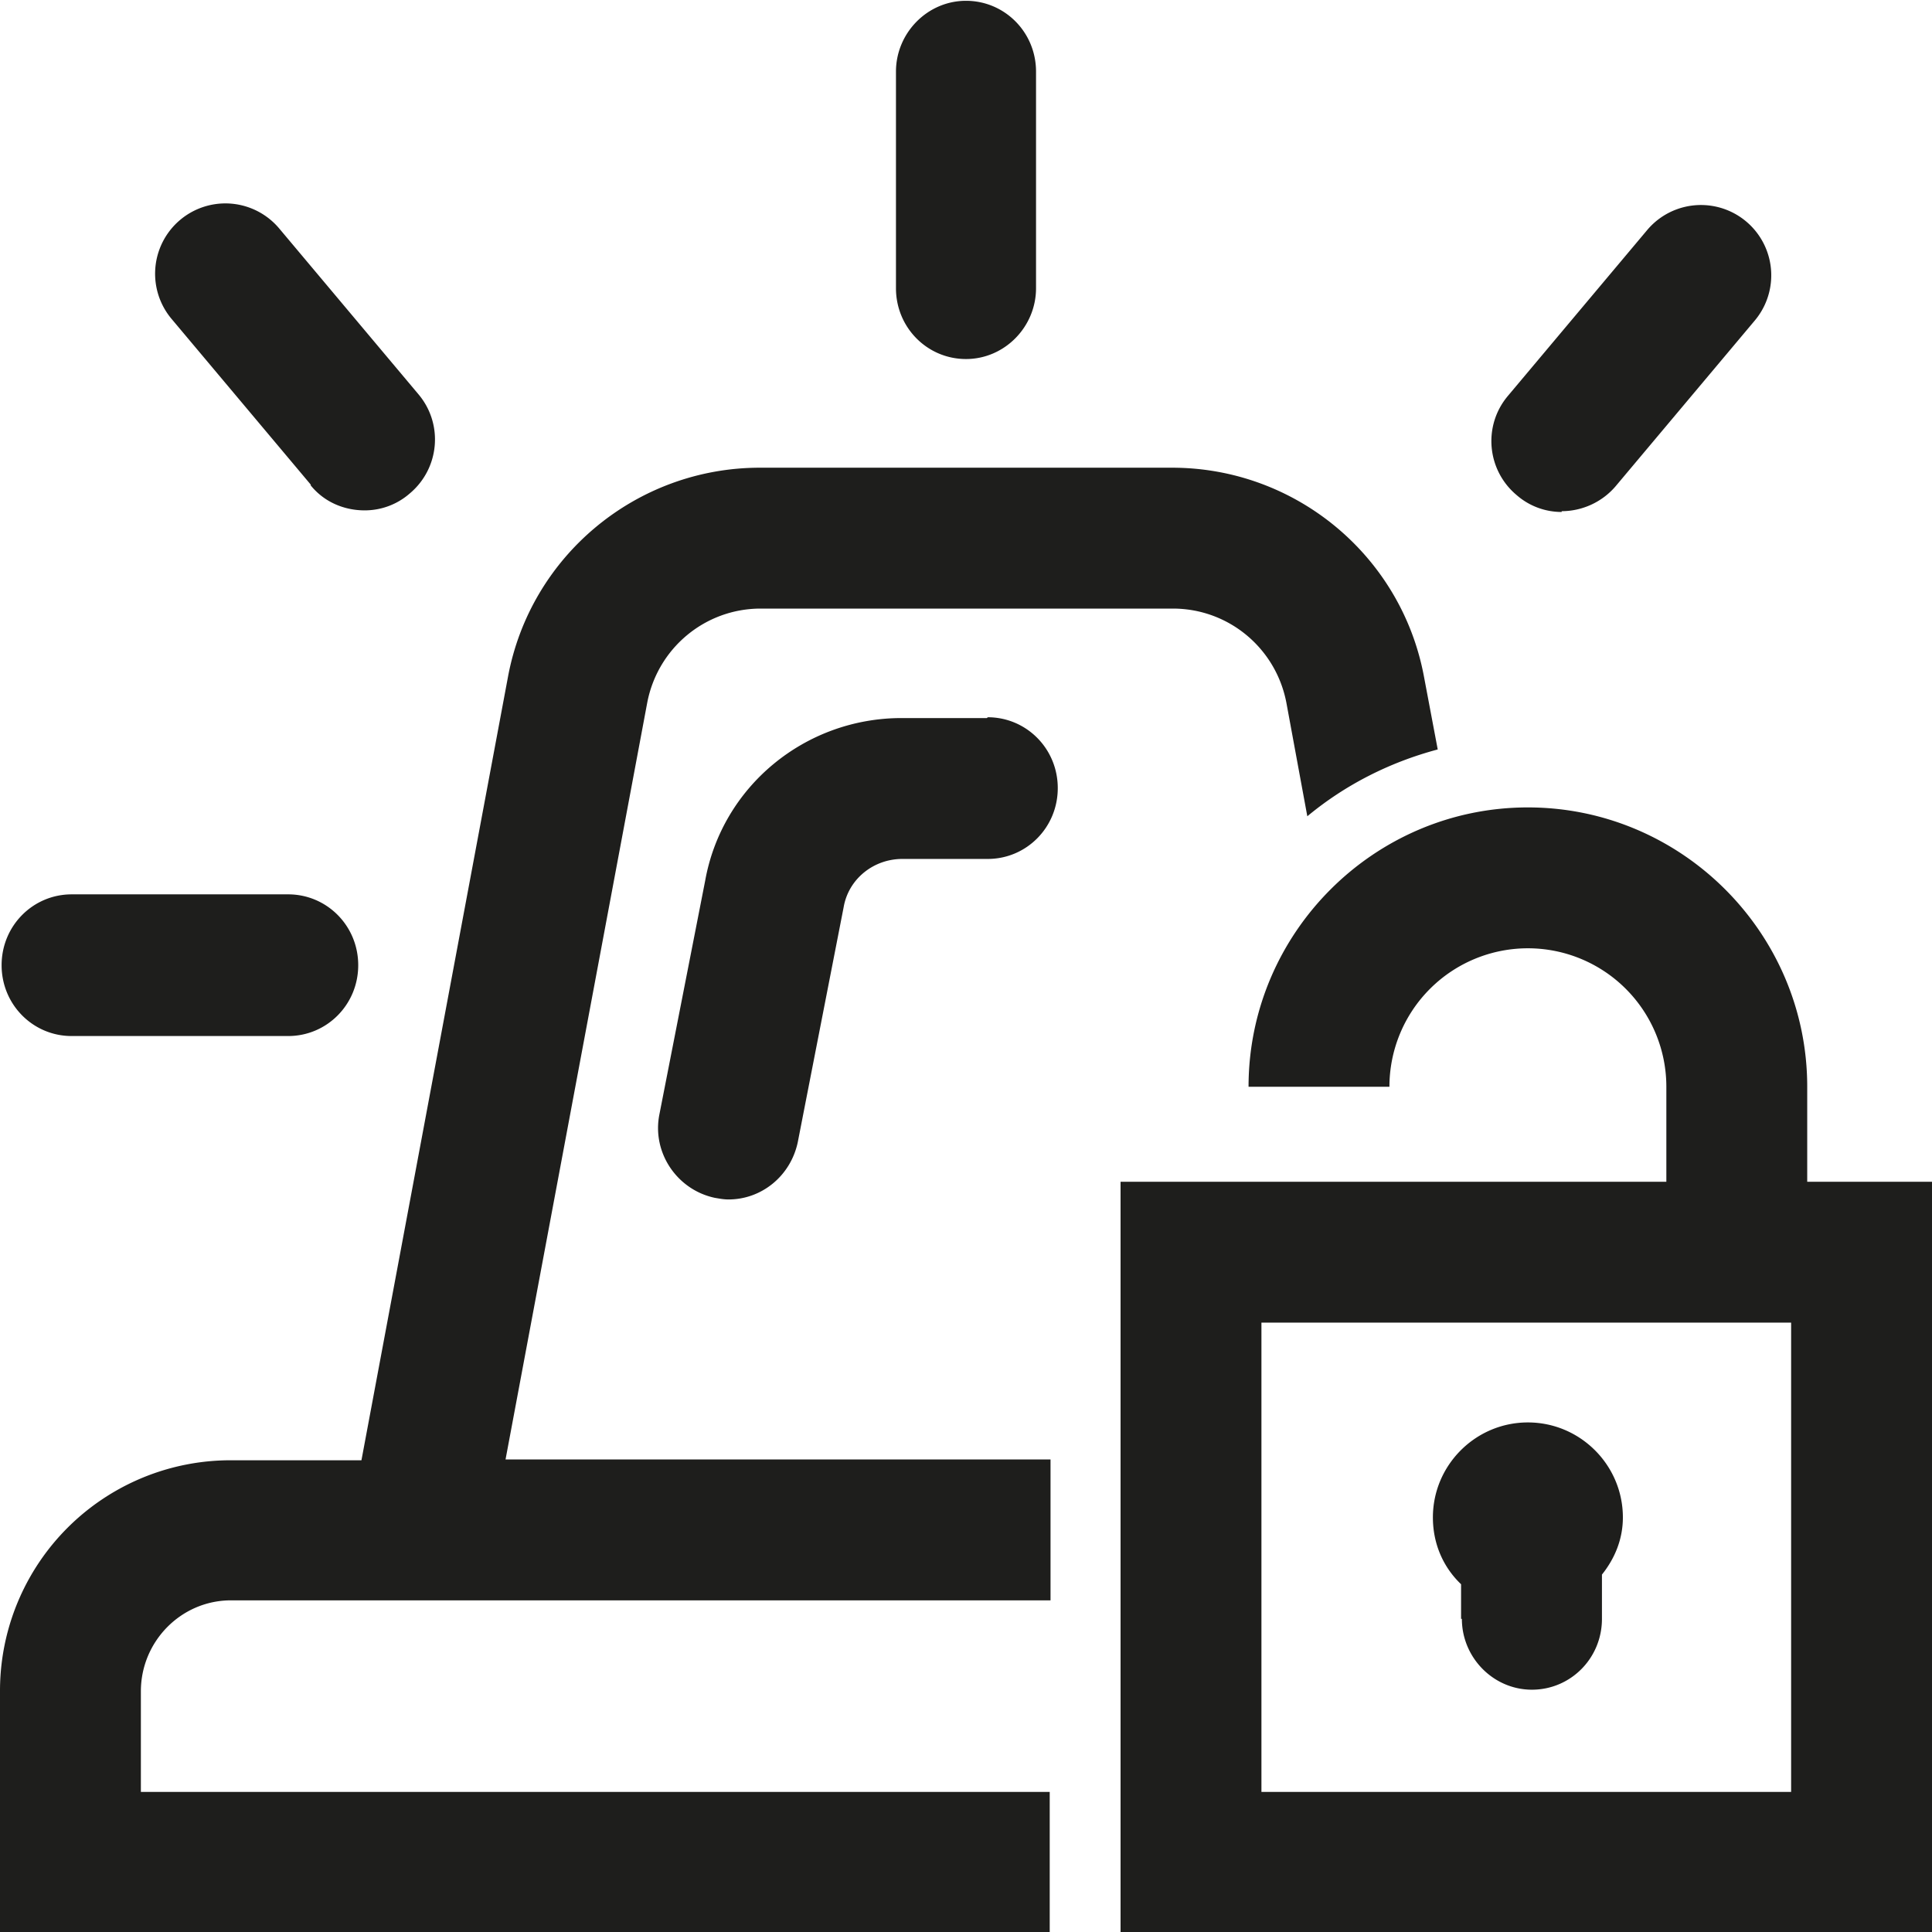 <svg viewBox="0 0 24 24" xmlns="http://www.w3.org/2000/svg">
  <path fill="#1e1e1c" d="M11.13 3.58V.89c0-.48.39-.88.87-.88s.87.39.87.88v2.69c0 .48-.39.88-.87.88s-.87-.39-.87-.88M.89 12.87h2.69c.48 0 .87-.39.87-.88s-.39-.88-.87-.88H.89c-.48 0-.87.39-.87.88s.39.88.87.88m2.97-6.84c.17.21.42.31.67.31.2 0 .4-.07.56-.21.37-.31.42-.86.11-1.23L3.47 2.84a.873.873 0 1 0-1.34 1.12l1.73 2.06Zm15.54.32c.25 0 .5-.11.67-.31l1.73-2.06a.873.873 0 1 0-1.34-1.12l-1.73 2.06c-.31.37-.26.92.11 1.23.16.14.36.21.56.21Zm-7.14 2.57H11.2c-1.2 0-2.23.85-2.44 2.02l-.57 2.91c-.09.47.22.93.69 1.03.06.01.11.02.17.02.41 0 .77-.29.86-.71l.57-2.92c.06-.35.37-.6.73-.6h1.06c.48 0 .87-.39.87-.88s-.39-.88-.87-.88Zm-4.22-.19c.13-.68.72-1.17 1.41-1.17h5.12c.69 0 1.28.49 1.41 1.17l.26 1.41c.47-.39 1.02-.67 1.62-.83l-.17-.9c-.28-1.51-1.6-2.6-3.13-2.6H9.44c-1.53 0-2.85 1.09-3.13 2.6l-1.82 9.73H2.87A2.864 2.864 0 0 0 0 21.01v3h13.04v-1.75H1.75v-1.25c0-.62.5-1.13 1.12-1.13h10.18v-1.75H6.28zM24 14.68v9.33H13.92v-9.33h6.78V13.5a1.72 1.72 0 1 0-3.44 0h-1.75c0-1.91 1.56-3.47 3.47-3.47s3.47 1.56 3.47 3.47v1.18zm-1.75 1.75h-6.58v5.83h6.58zm-4.09 3.68c0 .48.39.88.87.88s.87-.39.87-.88v-.55c.16-.2.26-.44.26-.71 0-.65-.53-1.18-1.18-1.18s-1.18.53-1.18 1.18c0 .33.13.62.35.83v.43Z"/>
</svg>

